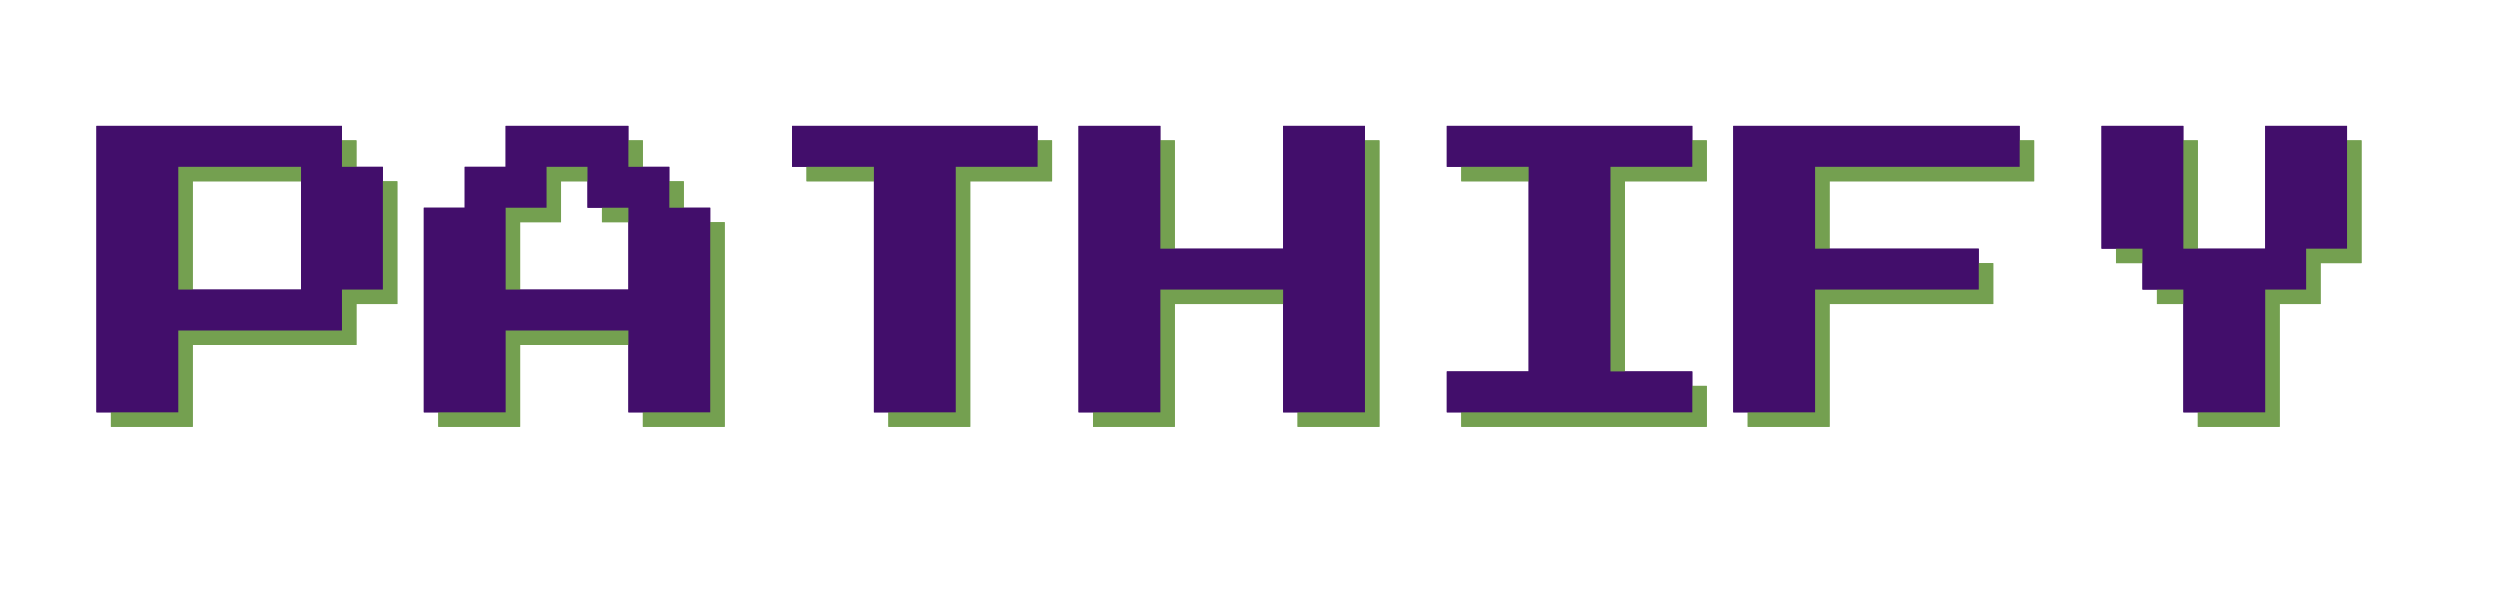 <svg xmlns="http://www.w3.org/2000/svg" xmlns:xlink="http://www.w3.org/1999/xlink" width="1668" zoomAndPan="magnify" viewBox="0 0 1251 298.5" height="398" preserveAspectRatio="xMidYMid meet" version="1.0"><defs><g/></defs><g fill="#74a050" fill-opacity="1"><g transform="translate(55.502, 234.047)"><g><path d="M 0 -20.469 L 0 -163.812 L 122.859 -163.812 L 122.859 -143.328 L 143.328 -143.328 L 143.328 -81.906 L 122.859 -81.906 L 122.859 -61.422 L 40.953 -61.422 L 40.953 -20.469 Z M 40.953 -81.906 L 102.375 -81.906 L 102.375 -143.328 L 40.953 -143.328 Z M 40.953 -81.906 "/></g></g></g><g fill="#74a050" fill-opacity="1"><g transform="translate(219.314, 234.047)"><g><path d="M 0 -20.469 L 0 -122.859 L 20.469 -122.859 L 20.469 -143.328 L 40.953 -143.328 L 40.953 -163.812 L 102.375 -163.812 L 102.375 -143.328 L 122.859 -143.328 L 122.859 -122.859 L 143.328 -122.859 L 143.328 -20.469 L 102.375 -20.469 L 102.375 -61.422 L 40.953 -61.422 L 40.953 -20.469 Z M 40.953 -81.906 L 102.375 -81.906 L 102.375 -122.859 L 81.906 -122.859 L 81.906 -143.328 L 61.422 -143.328 L 61.422 -122.859 L 40.953 -122.859 Z M 40.953 -81.906 "/></g></g></g><g fill="#74a050" fill-opacity="1"><g transform="translate(383.126, 234.047)"><g><path d="M 61.422 -20.469 L 61.422 -143.328 L 20.469 -143.328 L 20.469 -163.812 L 143.328 -163.812 L 143.328 -143.328 L 102.375 -143.328 L 102.375 -20.469 Z M 61.422 -20.469 "/></g></g></g><g fill="#74a050" fill-opacity="1"><g transform="translate(546.937, 234.047)"><g><path d="M 0 -20.469 L 0 -163.812 L 40.953 -163.812 L 40.953 -102.375 L 102.375 -102.375 L 102.375 -163.812 L 143.328 -163.812 L 143.328 -20.469 L 102.375 -20.469 L 102.375 -81.906 L 40.953 -81.906 L 40.953 -20.469 Z M 0 -20.469 "/></g></g></g><g fill="#74a050" fill-opacity="1"><g transform="translate(710.749, 234.047)"><g><path d="M 20.469 -20.469 L 20.469 -40.953 L 61.422 -40.953 L 61.422 -143.328 L 20.469 -143.328 L 20.469 -163.812 L 143.328 -163.812 L 143.328 -143.328 L 102.375 -143.328 L 102.375 -40.953 L 143.328 -40.953 L 143.328 -20.469 Z M 20.469 -20.469 "/></g></g></g><g fill="#74a050" fill-opacity="1"><g transform="translate(874.56, 234.047)"><g><path d="M 0 -20.469 L 0 -163.812 L 143.328 -163.812 L 143.328 -143.328 L 40.953 -143.328 L 40.953 -102.375 L 122.859 -102.375 L 122.859 -81.906 L 40.953 -81.906 L 40.953 -20.469 Z M 0 -20.469 "/></g></g></g><g fill="#74a050" fill-opacity="1"><g transform="translate(1038.372, 234.047)"><g><path d="M 61.422 -20.469 L 61.422 -81.906 L 40.953 -81.906 L 40.953 -102.375 L 20.469 -102.375 L 20.469 -163.812 L 61.422 -163.812 L 61.422 -102.375 L 102.375 -102.375 L 102.375 -163.812 L 143.328 -163.812 L 143.328 -102.375 L 122.859 -102.375 L 122.859 -81.906 L 102.375 -81.906 L 102.375 -20.469 Z M 61.422 -20.469 "/></g></g></g><g fill="#420e6b" fill-opacity="1"><g transform="translate(48.262, 226.806)"><g><path d="M 0 -20.469 L 0 -163.812 L 122.859 -163.812 L 122.859 -143.328 L 143.328 -143.328 L 143.328 -81.906 L 122.859 -81.906 L 122.859 -61.422 L 40.953 -61.422 L 40.953 -20.469 Z M 40.953 -81.906 L 102.375 -81.906 L 102.375 -143.328 L 40.953 -143.328 Z M 40.953 -81.906 "/></g></g></g><g fill="#420e6b" fill-opacity="1"><g transform="translate(212.074, 226.806)"><g><path d="M 0 -20.469 L 0 -122.859 L 20.469 -122.859 L 20.469 -143.328 L 40.953 -143.328 L 40.953 -163.812 L 102.375 -163.812 L 102.375 -143.328 L 122.859 -143.328 L 122.859 -122.859 L 143.328 -122.859 L 143.328 -20.469 L 102.375 -20.469 L 102.375 -61.422 L 40.953 -61.422 L 40.953 -20.469 Z M 40.953 -81.906 L 102.375 -81.906 L 102.375 -122.859 L 81.906 -122.859 L 81.906 -143.328 L 61.422 -143.328 L 61.422 -122.859 L 40.953 -122.859 Z M 40.953 -81.906 "/></g></g></g><g fill="#420e6b" fill-opacity="1"><g transform="translate(375.885, 226.806)"><g><path d="M 61.422 -20.469 L 61.422 -143.328 L 20.469 -143.328 L 20.469 -163.812 L 143.328 -163.812 L 143.328 -143.328 L 102.375 -143.328 L 102.375 -20.469 Z M 61.422 -20.469 "/></g></g></g><g fill="#420e6b" fill-opacity="1"><g transform="translate(539.697, 226.806)"><g><path d="M 0 -20.469 L 0 -163.812 L 40.953 -163.812 L 40.953 -102.375 L 102.375 -102.375 L 102.375 -163.812 L 143.328 -163.812 L 143.328 -20.469 L 102.375 -20.469 L 102.375 -81.906 L 40.953 -81.906 L 40.953 -20.469 Z M 0 -20.469 "/></g></g></g><g fill="#420e6b" fill-opacity="1"><g transform="translate(703.508, 226.806)"><g><path d="M 20.469 -20.469 L 20.469 -40.953 L 61.422 -40.953 L 61.422 -143.328 L 20.469 -143.328 L 20.469 -163.812 L 143.328 -163.812 L 143.328 -143.328 L 102.375 -143.328 L 102.375 -40.953 L 143.328 -40.953 L 143.328 -20.469 Z M 20.469 -20.469 "/></g></g></g><g fill="#420e6b" fill-opacity="1"><g transform="translate(867.32, 226.806)"><g><path d="M 0 -20.469 L 0 -163.812 L 143.328 -163.812 L 143.328 -143.328 L 40.953 -143.328 L 40.953 -102.375 L 122.859 -102.375 L 122.859 -81.906 L 40.953 -81.906 L 40.953 -20.469 Z M 0 -20.469 "/></g></g></g><g fill="#420e6b" fill-opacity="1"><g transform="translate(1031.132, 226.806)"><g><path d="M 61.422 -20.469 L 61.422 -81.906 L 40.953 -81.906 L 40.953 -102.375 L 20.469 -102.375 L 20.469 -163.812 L 61.422 -163.812 L 61.422 -102.375 L 102.375 -102.375 L 102.375 -163.812 L 143.328 -163.812 L 143.328 -102.375 L 122.859 -102.375 L 122.859 -81.906 L 102.375 -81.906 L 102.375 -20.469 Z M 61.422 -20.469 "/></g></g></g><g fill="#74a050" fill-opacity="1"><g transform="translate(55.502, 234.047)"><g><path d="M 0 -20.469 L 0 -163.812 L 122.859 -163.812 L 122.859 -143.328 L 143.328 -143.328 L 143.328 -81.906 L 122.859 -81.906 L 122.859 -61.422 L 40.953 -61.422 L 40.953 -20.469 Z M 40.953 -81.906 L 102.375 -81.906 L 102.375 -143.328 L 40.953 -143.328 Z M 40.953 -81.906 "/></g></g></g><g fill="#74a050" fill-opacity="1"><g transform="translate(219.314, 234.047)"><g><path d="M 0 -20.469 L 0 -122.859 L 20.469 -122.859 L 20.469 -143.328 L 40.953 -143.328 L 40.953 -163.812 L 102.375 -163.812 L 102.375 -143.328 L 122.859 -143.328 L 122.859 -122.859 L 143.328 -122.859 L 143.328 -20.469 L 102.375 -20.469 L 102.375 -61.422 L 40.953 -61.422 L 40.953 -20.469 Z M 40.953 -81.906 L 102.375 -81.906 L 102.375 -122.859 L 81.906 -122.859 L 81.906 -143.328 L 61.422 -143.328 L 61.422 -122.859 L 40.953 -122.859 Z M 40.953 -81.906 "/></g></g></g><g fill="#74a050" fill-opacity="1"><g transform="translate(383.126, 234.047)"><g><path d="M 61.422 -20.469 L 61.422 -143.328 L 20.469 -143.328 L 20.469 -163.812 L 143.328 -163.812 L 143.328 -143.328 L 102.375 -143.328 L 102.375 -20.469 Z M 61.422 -20.469 "/></g></g></g><g fill="#74a050" fill-opacity="1"><g transform="translate(546.937, 234.047)"><g><path d="M 0 -20.469 L 0 -163.812 L 40.953 -163.812 L 40.953 -102.375 L 102.375 -102.375 L 102.375 -163.812 L 143.328 -163.812 L 143.328 -20.469 L 102.375 -20.469 L 102.375 -81.906 L 40.953 -81.906 L 40.953 -20.469 Z M 0 -20.469 "/></g></g></g><g fill="#74a050" fill-opacity="1"><g transform="translate(710.749, 234.047)"><g><path d="M 20.469 -20.469 L 20.469 -40.953 L 61.422 -40.953 L 61.422 -143.328 L 20.469 -143.328 L 20.469 -163.812 L 143.328 -163.812 L 143.328 -143.328 L 102.375 -143.328 L 102.375 -40.953 L 143.328 -40.953 L 143.328 -20.469 Z M 20.469 -20.469 "/></g></g></g><g fill="#74a050" fill-opacity="1"><g transform="translate(874.56, 234.047)"><g><path d="M 0 -20.469 L 0 -163.812 L 143.328 -163.812 L 143.328 -143.328 L 40.953 -143.328 L 40.953 -102.375 L 122.859 -102.375 L 122.859 -81.906 L 40.953 -81.906 L 40.953 -20.469 Z M 0 -20.469 "/></g></g></g><g fill="#74a050" fill-opacity="1"><g transform="translate(1038.372, 234.047)"><g><path d="M 61.422 -20.469 L 61.422 -81.906 L 40.953 -81.906 L 40.953 -102.375 L 20.469 -102.375 L 20.469 -163.812 L 61.422 -163.812 L 61.422 -102.375 L 102.375 -102.375 L 102.375 -163.812 L 143.328 -163.812 L 143.328 -102.375 L 122.859 -102.375 L 122.859 -81.906 L 102.375 -81.906 L 102.375 -20.469 Z M 61.422 -20.469 "/></g></g></g><g fill="#420e6b" fill-opacity="1"><g transform="translate(48.262, 226.806)"><g><path d="M 0 -20.469 L 0 -163.812 L 122.859 -163.812 L 122.859 -143.328 L 143.328 -143.328 L 143.328 -81.906 L 122.859 -81.906 L 122.859 -61.422 L 40.953 -61.422 L 40.953 -20.469 Z M 40.953 -81.906 L 102.375 -81.906 L 102.375 -143.328 L 40.953 -143.328 Z M 40.953 -81.906 "/></g></g></g><g fill="#420e6b" fill-opacity="1"><g transform="translate(212.074, 226.806)"><g><path d="M 0 -20.469 L 0 -122.859 L 20.469 -122.859 L 20.469 -143.328 L 40.953 -143.328 L 40.953 -163.812 L 102.375 -163.812 L 102.375 -143.328 L 122.859 -143.328 L 122.859 -122.859 L 143.328 -122.859 L 143.328 -20.469 L 102.375 -20.469 L 102.375 -61.422 L 40.953 -61.422 L 40.953 -20.469 Z M 40.953 -81.906 L 102.375 -81.906 L 102.375 -122.859 L 81.906 -122.859 L 81.906 -143.328 L 61.422 -143.328 L 61.422 -122.859 L 40.953 -122.859 Z M 40.953 -81.906 "/></g></g></g><g fill="#420e6b" fill-opacity="1"><g transform="translate(375.885, 226.806)"><g><path d="M 61.422 -20.469 L 61.422 -143.328 L 20.469 -143.328 L 20.469 -163.812 L 143.328 -163.812 L 143.328 -143.328 L 102.375 -143.328 L 102.375 -20.469 Z M 61.422 -20.469 "/></g></g></g><g fill="#420e6b" fill-opacity="1"><g transform="translate(539.697, 226.806)"><g><path d="M 0 -20.469 L 0 -163.812 L 40.953 -163.812 L 40.953 -102.375 L 102.375 -102.375 L 102.375 -163.812 L 143.328 -163.812 L 143.328 -20.469 L 102.375 -20.469 L 102.375 -81.906 L 40.953 -81.906 L 40.953 -20.469 Z M 0 -20.469 "/></g></g></g><g fill="#420e6b" fill-opacity="1"><g transform="translate(703.508, 226.806)"><g><path d="M 20.469 -20.469 L 20.469 -40.953 L 61.422 -40.953 L 61.422 -143.328 L 20.469 -143.328 L 20.469 -163.812 L 143.328 -163.812 L 143.328 -143.328 L 102.375 -143.328 L 102.375 -40.953 L 143.328 -40.953 L 143.328 -20.469 Z M 20.469 -20.469 "/></g></g></g><g fill="#420e6b" fill-opacity="1"><g transform="translate(867.32, 226.806)"><g><path d="M 0 -20.469 L 0 -163.812 L 143.328 -163.812 L 143.328 -143.328 L 40.953 -143.328 L 40.953 -102.375 L 122.859 -102.375 L 122.859 -81.906 L 40.953 -81.906 L 40.953 -20.469 Z M 0 -20.469 "/></g></g></g><g fill="#420e6b" fill-opacity="1"><g transform="translate(1031.132, 226.806)"><g><path d="M 61.422 -20.469 L 61.422 -81.906 L 40.953 -81.906 L 40.953 -102.375 L 20.469 -102.375 L 20.469 -163.812 L 61.422 -163.812 L 61.422 -102.375 L 102.375 -102.375 L 102.375 -163.812 L 143.328 -163.812 L 143.328 -102.375 L 122.859 -102.375 L 122.859 -81.906 L 102.375 -81.906 L 102.375 -20.469 Z M 61.422 -20.469 "/></g></g></g></svg>